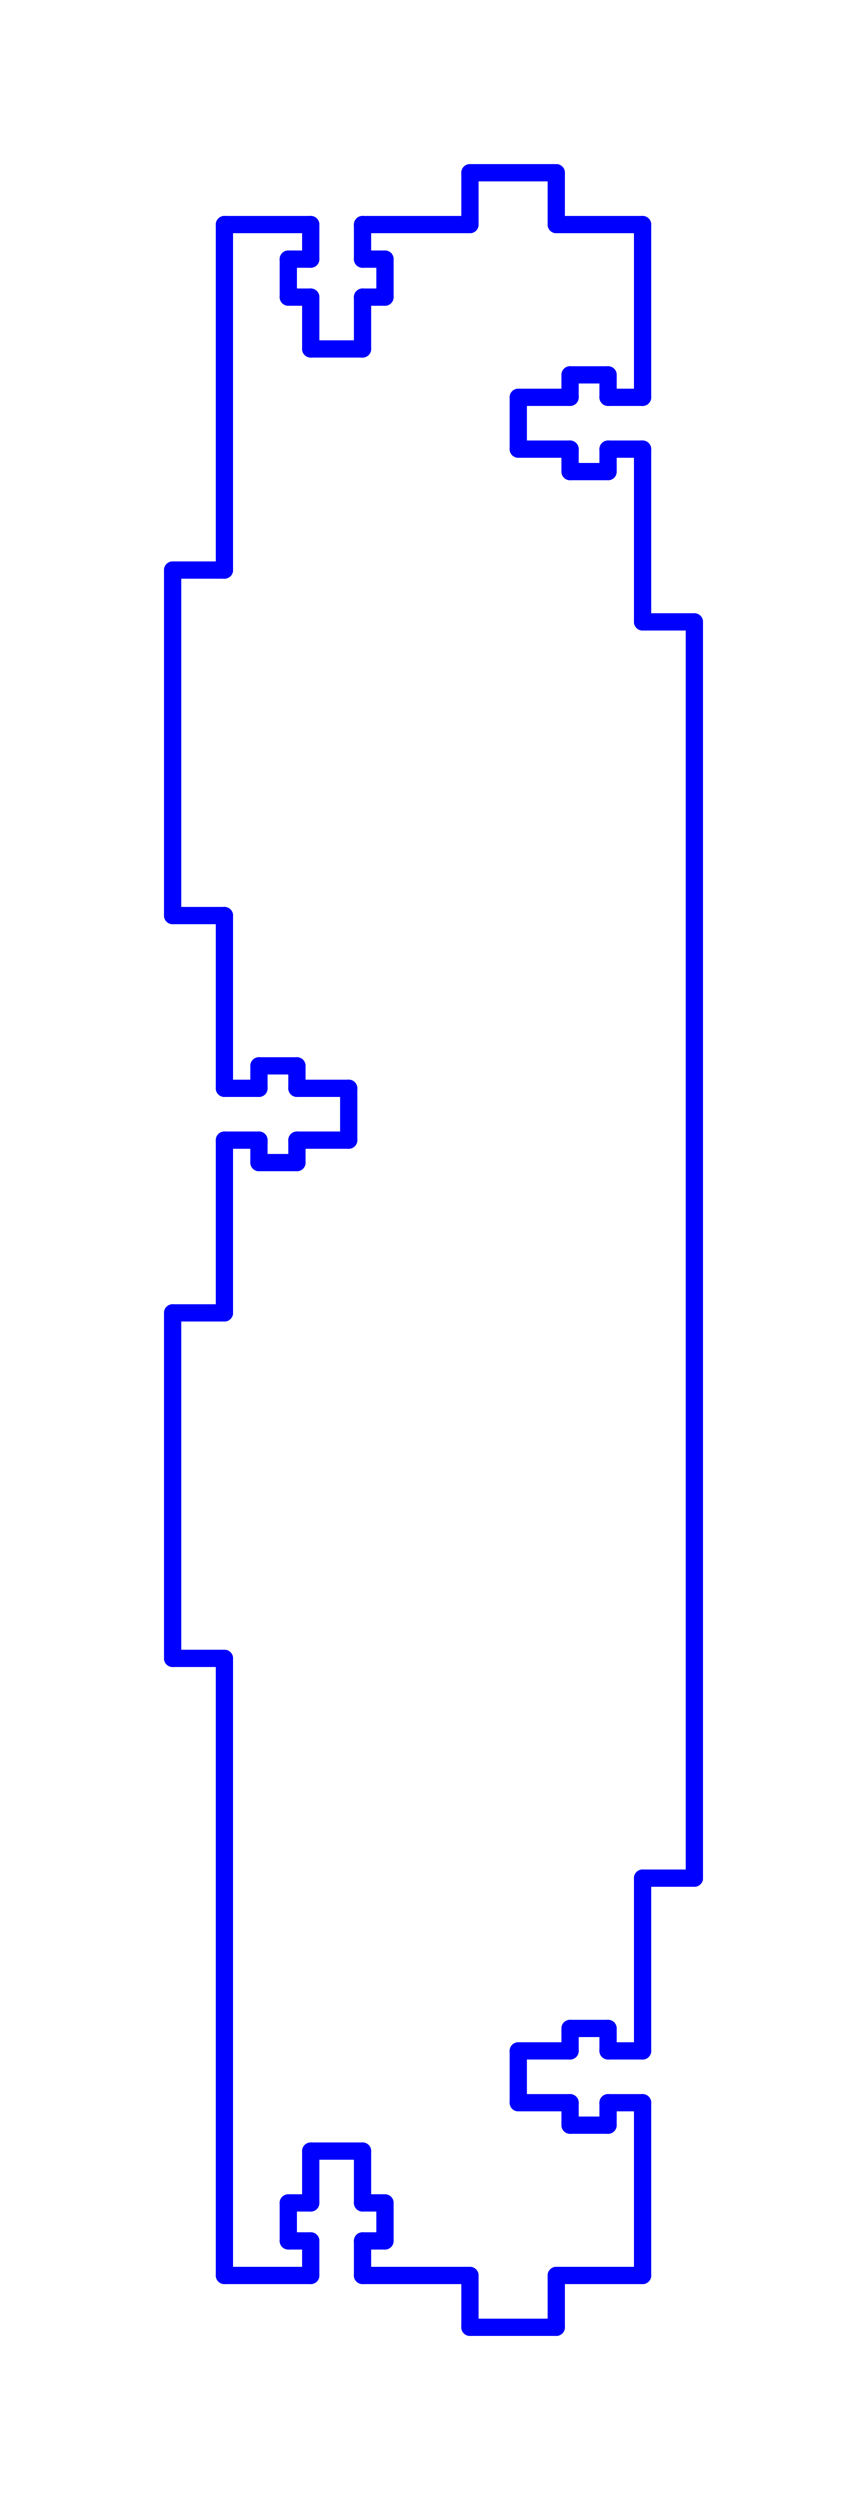 <?xml version="1.0" standalone="no"?>
<!DOCTYPE svg PUBLIC "-//W3C//DTD SVG 1.1//EN" "http://www.w3.org/Graphics/SVG/1.1/DTD/svg11.dtd">
<svg width="50.222mm" height="144.722mm"
 viewBox="0 0 50.222 144.722"
 xmlns="http://www.w3.org/2000/svg" version="1.1"
 xmlns:xlink="http://www.w3.org/1999/xlink">
<desc>Output from Flights of Ideas SVG Sketchup Plugin</desc>

  <g id="face0" fill="none" stroke="rgb(0,0,255)" stroke-width="1" stroke-miterlimit="4" stroke-dasharray="none" stroke-linejoin="round" stroke-linecap="round">
    <line x1="18.0" y1="13.0" x2="13.0" y2="13.0"/>
    <line x1="13.0" y1="13.0" x2="13.0" y2="33.0"/>
    <line x1="13.0" y1="33.0" x2="10.0" y2="33.0"/>
    <line x1="10.0" y1="33.0" x2="10.0" y2="53"/>
    <line x1="10.0" y1="53" x2="13.0" y2="53"/>
    <line x1="13.0" y1="53" x2="13.0" y2="63.0"/>
    <line x1="13.0" y1="63.0" x2="15.0" y2="63.0"/>
    <line x1="15.0" y1="63.0" x2="15.0" y2="61.7"/>
    <line x1="15.0" y1="61.7" x2="17.2" y2="61.7"/>
    <line x1="17.2" y1="61.7" x2="17.2" y2="63.0"/>
    <line x1="17.2" y1="63.0" x2="20.2" y2="63.0"/>
    <line x1="20.2" y1="63.0" x2="20.2" y2="66.0"/>
    <line x1="20.2" y1="66.0" x2="17.2" y2="66.0"/>
    <line x1="17.2" y1="66.0" x2="17.2" y2="67.3"/>
    <line x1="17.2" y1="67.3" x2="15.0" y2="67.3"/>
    <line x1="15.0" y1="67.3" x2="15.0" y2="66.0"/>
    <line x1="15.0" y1="66.0" x2="13.0" y2="66.0"/>
    <line x1="13.0" y1="66.0" x2="13.0" y2="76"/>
    <line x1="13.0" y1="76" x2="10.0" y2="76"/>
    <line x1="10.0" y1="76" x2="10.0" y2="96.0"/>
    <line x1="10.0" y1="96.0" x2="13.0" y2="96.0"/>
    <line x1="13.0" y1="96.0" x2="13.0" y2="131.722"/>
    <line x1="13.0" y1="131.722" x2="18.0" y2="131.722"/>
    <line x1="18.0" y1="131.722" x2="18.0" y2="129.722"/>
    <line x1="18.0" y1="129.722" x2="16.7" y2="129.722"/>
    <line x1="16.7" y1="129.722" x2="16.7" y2="127.522"/>
    <line x1="16.7" y1="127.522" x2="18.0" y2="127.522"/>
    <line x1="18.0" y1="127.522" x2="18.0" y2="124.522"/>
    <line x1="18.0" y1="124.522" x2="21.0" y2="124.522"/>
    <line x1="21.0" y1="124.522" x2="21.0" y2="127.522"/>
    <line x1="21.0" y1="127.522" x2="22.3" y2="127.522"/>
    <line x1="22.3" y1="127.522" x2="22.3" y2="129.722"/>
    <line x1="22.3" y1="129.722" x2="21.0" y2="129.722"/>
    <line x1="21.0" y1="129.722" x2="21.0" y2="131.722"/>
    <line x1="21.0" y1="131.722" x2="27.222" y2="131.722"/>
    <line x1="27.222" y1="131.722" x2="27.222" y2="134.722"/>
    <line x1="27.222" y1="134.722" x2="32.222" y2="134.722"/>
    <line x1="32.222" y1="134.722" x2="32.222" y2="131.722"/>
    <line x1="32.222" y1="131.722" x2="37.222" y2="131.722"/>
    <line x1="37.222" y1="131.722" x2="37.222" y2="121.722"/>
    <line x1="37.222" y1="121.722" x2="35.222" y2="121.722"/>
    <line x1="35.222" y1="121.722" x2="35.222" y2="123.022"/>
    <line x1="35.222" y1="123.022" x2="33.022" y2="123.022"/>
    <line x1="33.022" y1="123.022" x2="33.022" y2="121.722"/>
    <line x1="33.022" y1="121.722" x2="30.022" y2="121.722"/>
    <line x1="30.022" y1="121.722" x2="30.022" y2="118.722"/>
    <line x1="30.022" y1="118.722" x2="33.022" y2="118.722"/>
    <line x1="33.022" y1="118.722" x2="33.022" y2="117.422"/>
    <line x1="33.022" y1="117.422" x2="35.222" y2="117.422"/>
    <line x1="35.222" y1="117.422" x2="35.222" y2="118.722"/>
    <line x1="35.222" y1="118.722" x2="37.222" y2="118.722"/>
    <line x1="37.222" y1="118.722" x2="37.222" y2="108.722"/>
    <line x1="37.222" y1="108.722" x2="40.222" y2="108.722"/>
    <line x1="40.222" y1="108.722" x2="40.222" y2="36.0"/>
    <line x1="40.222" y1="36.0" x2="37.222" y2="36.0"/>
    <line x1="37.222" y1="36.0" x2="37.222" y2="26.0"/>
    <line x1="37.222" y1="26.0" x2="35.222" y2="26"/>
    <line x1="35.222" y1="26" x2="35.222" y2="27.3"/>
    <line x1="35.222" y1="27.3" x2="33.022" y2="27.3"/>
    <line x1="33.022" y1="27.3" x2="33.022" y2="26"/>
    <line x1="33.022" y1="26" x2="30.022" y2="26"/>
    <line x1="30.022" y1="26" x2="30.022" y2="23.0"/>
    <line x1="30.022" y1="23.0" x2="33.022" y2="23.0"/>
    <line x1="33.022" y1="23.0" x2="33.022" y2="21.7"/>
    <line x1="33.022" y1="21.7" x2="35.222" y2="21.7"/>
    <line x1="35.222" y1="21.7" x2="35.222" y2="23.0"/>
    <line x1="35.222" y1="23.0" x2="37.222" y2="23.0"/>
    <line x1="37.222" y1="23.0" x2="37.222" y2="13.0"/>
    <line x1="37.222" y1="13.0" x2="32.222" y2="13.0"/>
    <line x1="32.222" y1="13.0" x2="32.222" y2="10.0"/>
    <line x1="32.222" y1="10.0" x2="27.222" y2="10.0"/>
    <line x1="27.222" y1="10.0" x2="27.222" y2="13.0"/>
    <line x1="27.222" y1="13.0" x2="21.0" y2="13.0"/>
    <line x1="21.0" y1="13.0" x2="21.0" y2="15.0"/>
    <line x1="21.0" y1="15.0" x2="22.3" y2="15.0"/>
    <line x1="22.3" y1="15.0" x2="22.3" y2="17.2"/>
    <line x1="22.3" y1="17.2" x2="21.0" y2="17.2"/>
    <line x1="21.0" y1="17.2" x2="21.0" y2="20.2"/>
    <line x1="21.0" y1="20.2" x2="18.0" y2="20.2"/>
    <line x1="18.0" y1="20.2" x2="18.0" y2="17.2"/>
    <line x1="18.0" y1="17.2" x2="16.7" y2="17.2"/>
    <line x1="16.7" y1="17.2" x2="16.7" y2="15.0"/>
    <line x1="16.7" y1="15.0" x2="18.0" y2="15.0"/>
    <line x1="18.0" y1="15.0" x2="18.0" y2="13.0"/>
  </g>
</svg>

